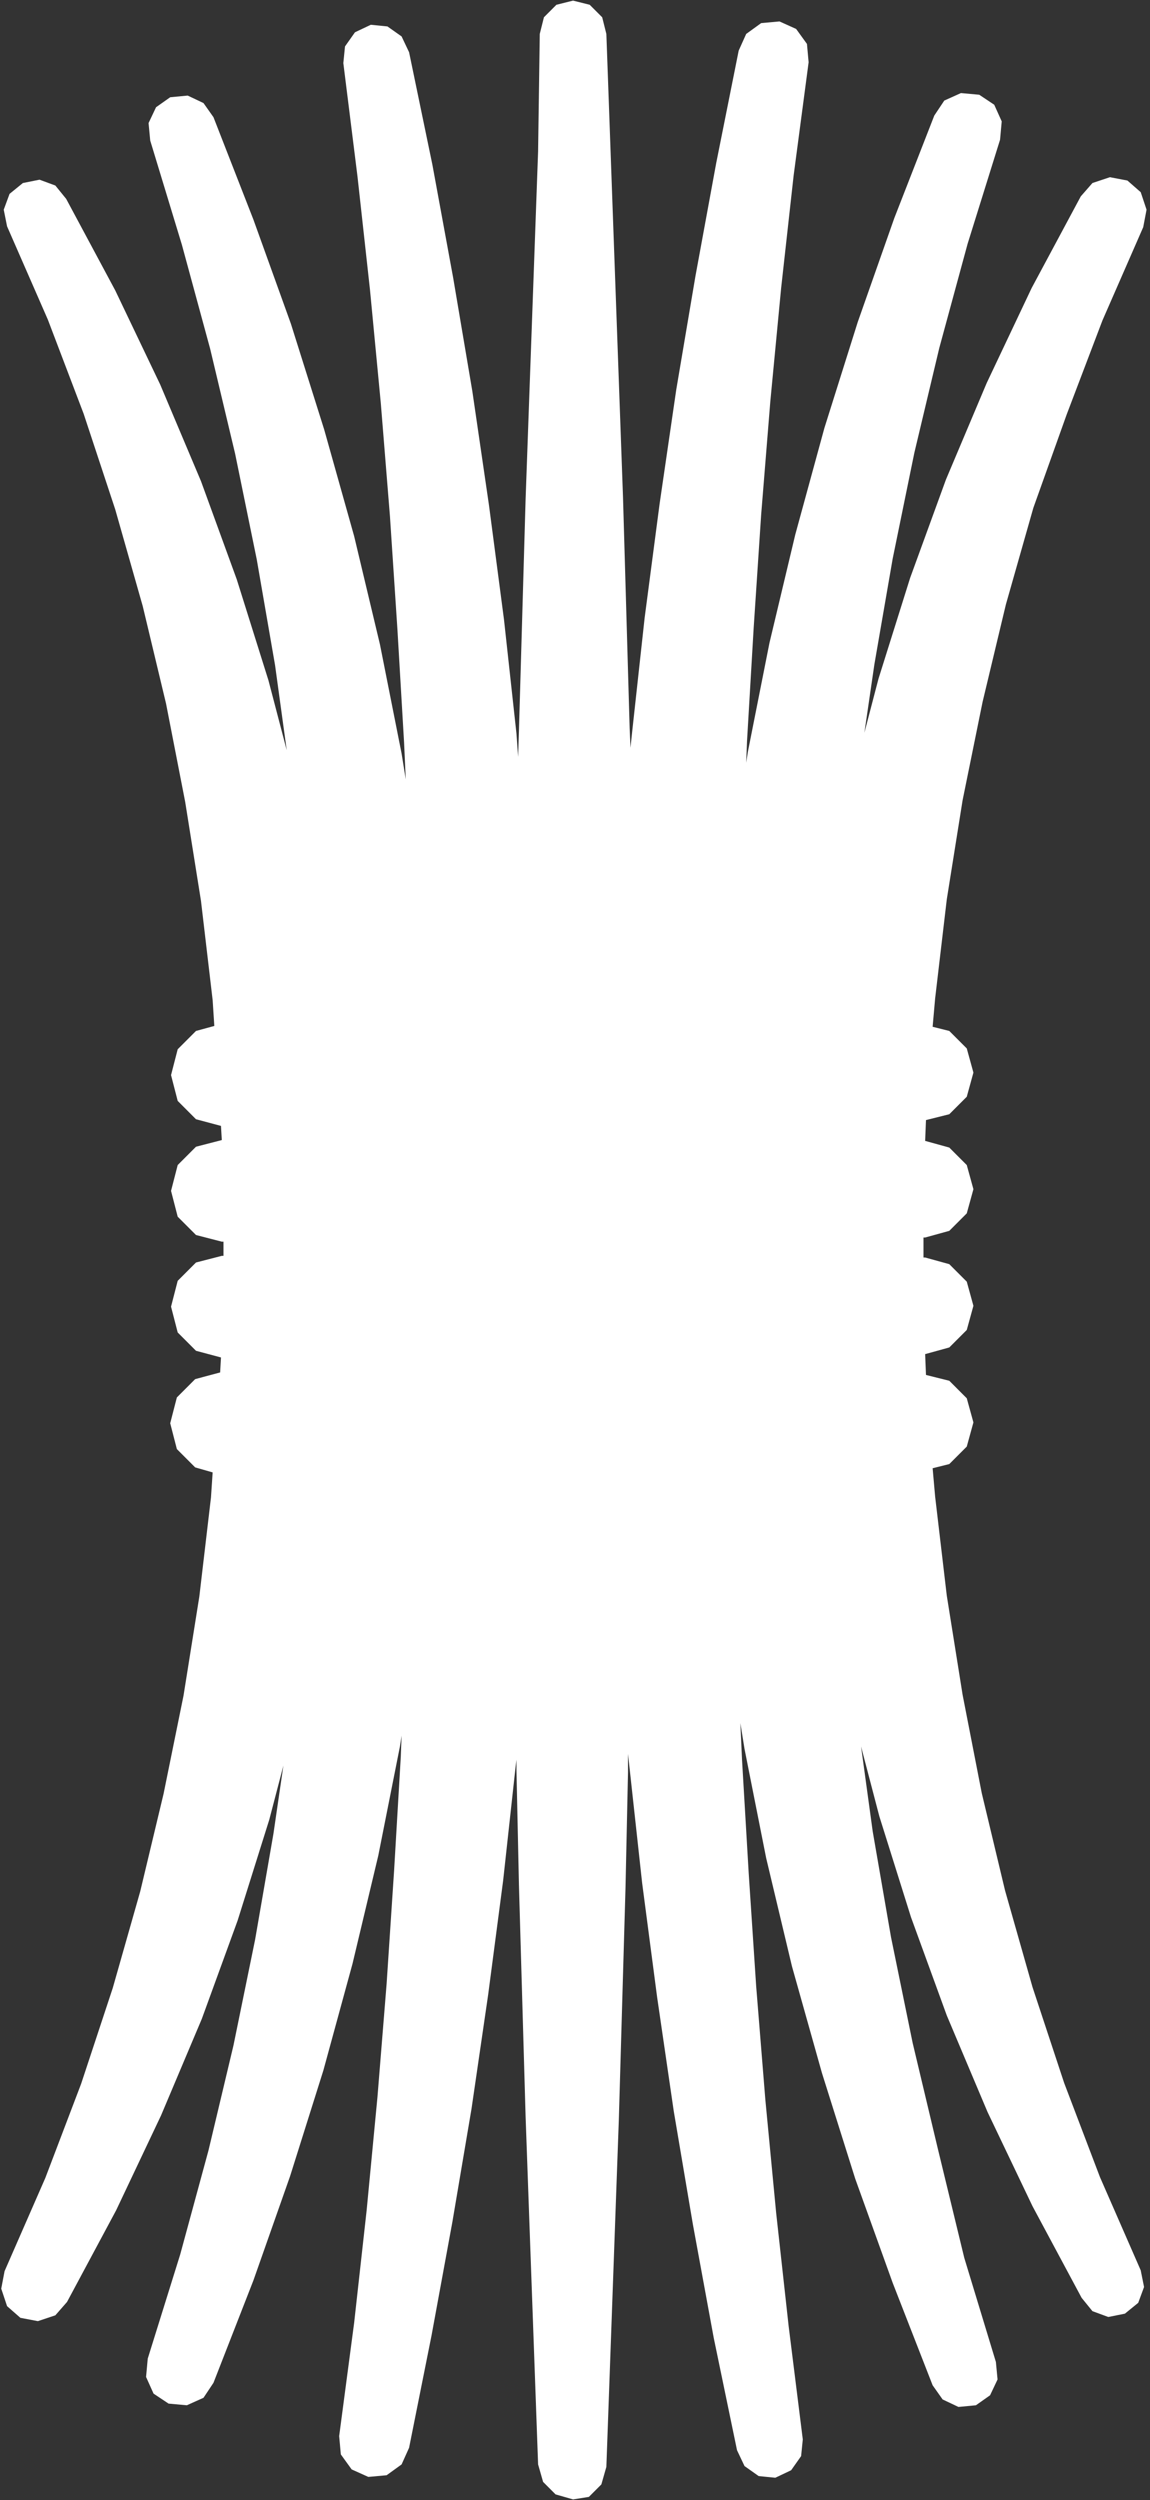 <svg width="116" height="252" viewBox="0 0 116 252" fill="none" xmlns="http://www.w3.org/2000/svg">
<rect x="0" y="0" width="116" height="252" fill="#333333" stroke="none"/>
<path d="M104.233 51.193L101.463 60.932L99.112 70.755L97.097 80.662L95.502 90.653L94.326 100.645L94.074 103.499L95.754 103.919L97.517 105.682L98.188 108.117L97.517 110.552L95.754 112.315L93.403 112.902L93.319 115.001L95.754 115.673L97.517 117.436L98.188 119.871L97.517 122.306L95.754 124.069L93.319 124.741H93.151V126.756H93.319L95.754 127.427L97.517 129.19L98.188 131.625L97.517 134.06L95.754 135.823L93.319 136.495L93.403 138.594L95.754 139.181L97.517 140.945L98.188 143.379L97.517 145.814L95.754 147.577L94.074 147.997L94.326 150.852L95.502 160.843L97.097 170.834L99.028 180.741L101.379 190.564L104.149 200.303L107.34 209.958L110.95 219.446L115.064 228.849L115.4 230.528L114.812 232.123L113.469 233.215L111.79 233.551L110.194 232.963L109.103 231.62L104.149 222.384L99.616 212.897L95.502 203.158L91.891 193.251L88.701 183.092L86.854 176.039L88.029 184.603L89.876 195.266L92.059 205.928L94.578 216.507L97.265 227.59L100.455 238.084L100.623 239.848L99.868 241.443L98.44 242.45L96.677 242.618L95.082 241.863L94.074 240.435L90.044 230.108L86.266 219.614L82.908 208.951L79.885 198.204L77.283 187.29L75.1 176.291L74.68 173.688L74.848 177.383L75.52 188.801L76.275 200.219L77.199 211.638L78.29 223.056L79.55 234.474L80.977 245.892L80.809 247.572L79.802 248.999L78.206 249.755L76.527 249.587L75.1 248.579L74.344 246.984L71.993 235.65L69.894 224.231L67.963 212.813L66.284 201.311L64.773 189.808L63.514 178.306L63.346 176.795V178.642L63.094 190.312L62.758 201.982L62.422 213.652L62.002 225.323L61.583 236.993L61.163 248.663L60.659 250.426L59.4 251.686L57.804 251.938L56.041 251.434L54.782 250.174L54.278 248.411L53.858 236.741L53.438 225.071L53.019 213.401L52.683 201.73L52.347 190.06L52.095 178.39V177.383L52.011 178.054L50.752 189.556L49.241 201.059L47.562 212.561L45.63 223.979L43.532 235.398L41.265 246.732L40.509 248.411L38.998 249.503L37.151 249.671L35.471 248.915L34.38 247.404L34.212 245.557L35.723 234.138L36.983 222.804L38.074 211.386L38.998 199.967L39.753 188.549L40.425 177.131L40.509 174.948L40.341 176.039L38.158 187.038L35.555 197.952L32.617 208.699L29.259 219.362L25.564 229.856L21.534 240.183L20.527 241.695L18.848 242.45L17.001 242.282L15.489 241.275L14.734 239.596L14.902 237.749L18.176 227.254L21.031 216.759L23.549 206.18L25.732 195.517L27.579 184.855L28.587 177.97L27.16 183.427L23.969 193.586L20.359 203.494L16.245 213.233L11.711 222.804L6.758 232.039L5.582 233.383L3.819 233.97L2.056 233.635L0.713 232.459L0.125 230.696L0.461 228.933L4.575 219.53L8.185 210.042L11.375 200.387L14.146 190.648L16.497 180.825L18.512 170.918L20.107 160.927L21.282 150.936L21.45 148.417L19.687 147.913L17.84 146.066L17.169 143.463L17.84 140.861L19.687 139.014L22.206 138.342L22.29 136.831L19.771 136.159L17.924 134.312L17.253 131.709L17.924 129.106L19.771 127.259L22.374 126.588H22.542V125.16H22.374L19.771 124.489L17.924 122.642L17.253 120.039L17.924 117.436L19.771 115.589L22.374 114.918L22.29 113.49L19.771 112.819L17.924 110.971L17.253 108.369L17.924 105.766L19.771 103.919L21.618 103.415L21.45 100.813L20.275 90.822L18.68 80.83L16.749 70.923L14.398 61.1L11.627 51.361L8.437 41.706L4.827 32.218L0.713 22.815L0.377 21.136L0.965 19.541L2.308 18.449L3.987 18.113L5.582 18.701L6.674 20.045L11.627 29.28L16.161 38.767L20.275 48.507L23.885 58.413L27.076 68.573L28.923 75.625L27.747 67.061L25.9 56.398L23.717 45.736L21.198 35.157L18.344 24.662L15.153 14.168L14.986 12.404L15.741 10.809L17.169 9.802L18.932 9.634L20.527 10.389L21.534 11.817L25.564 22.143L29.343 32.638L32.701 43.301L35.723 54.048L38.326 64.962L40.509 75.961L40.929 78.564L40.761 74.869L40.089 63.451L39.334 52.033L38.41 40.614L37.319 29.196L36.059 17.778L34.632 6.359L34.8 4.68L35.807 3.253L37.403 2.497L39.082 2.665L40.509 3.673L41.265 5.268L43.615 16.602L45.714 28.021L47.645 39.439L49.325 50.941L50.836 62.444L52.095 73.946L52.263 76.297L52.347 73.61L52.683 61.94L53.019 50.27L53.438 38.599L53.858 26.929L54.278 15.259L54.446 3.421L54.866 1.742L56.125 0.482L57.804 0.062L59.483 0.482L60.743 1.742L61.163 3.421L61.583 15.091L62.002 26.761L62.422 38.431L62.842 50.102L63.178 61.772L63.514 73.442L63.597 75.373L63.765 73.778L65.025 62.276L66.536 50.773L68.215 39.271L70.146 27.853L72.245 16.434L74.512 5.1L75.268 3.421L76.779 2.329L78.626 2.161L80.305 2.917L81.397 4.428L81.565 6.275L80.053 17.694L78.794 29.028L77.703 40.447L76.779 51.865L76.023 63.283L75.352 74.701L75.268 76.884L75.436 75.793L77.618 64.794L80.221 53.88L83.16 43.133L86.518 32.47L90.212 21.976L94.242 11.649L95.25 10.137L96.929 9.382L98.776 9.55L100.287 10.557L101.043 12.236L100.875 14.084L97.601 24.578L94.746 35.073L92.227 45.652L90.044 56.315L88.197 66.977L87.19 73.862L88.617 68.405L91.808 58.246L95.418 48.339L99.532 38.599L104.065 29.028L109.019 19.793L110.194 18.449L111.957 17.862L113.721 18.198L115.064 19.373L115.652 21.136L115.316 22.899L111.202 32.303L107.592 41.79" fill="white"/>
</svg>
